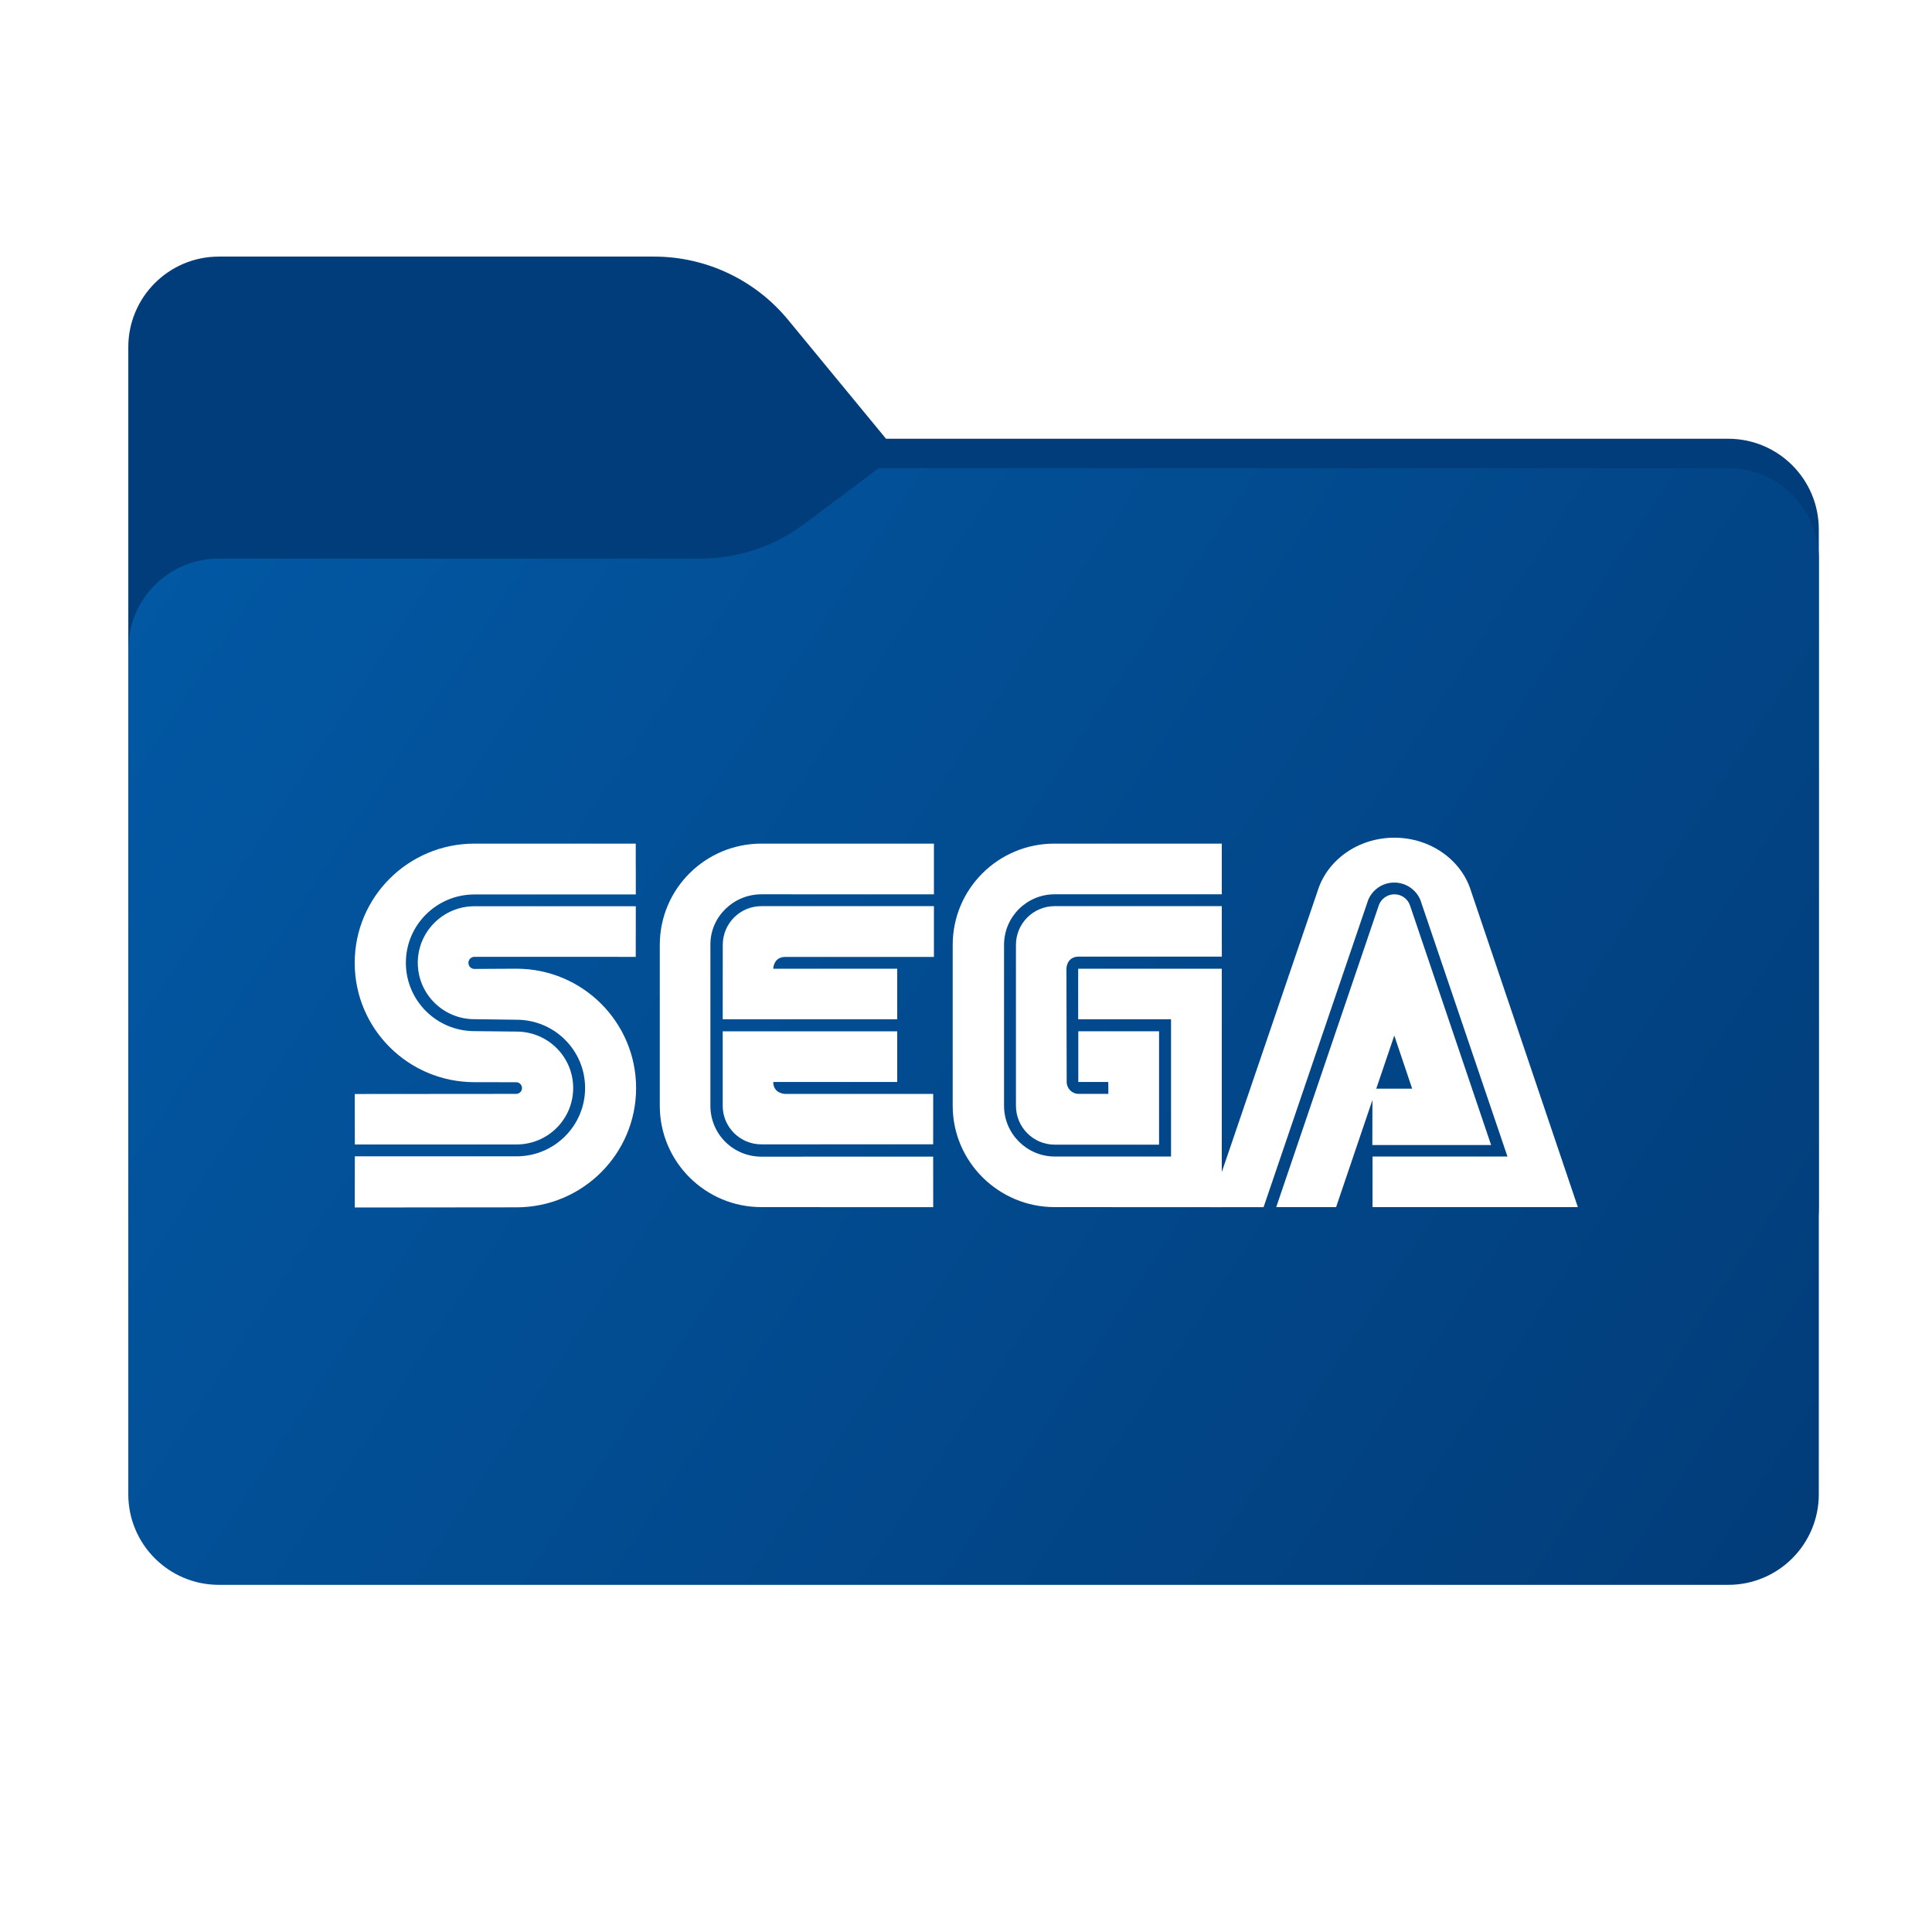 <svg width="256" height="256" viewBox="0 0 256 256" fill="none" xmlns="http://www.w3.org/2000/svg">
<path fill-rule="evenodd" clip-rule="evenodd" d="M104.425 42.378C100.056 37.073 93.544 34 86.671 34H29C22.373 34 17 39.373 17 46V58.137V68.2V160C17 166.627 22.373 172 29 172H229C235.627 172 241 166.627 241 160V70.137C241 63.51 235.627 58.137 229 58.137H117.404L104.425 42.378Z" fill="url(#paint0_linear_989_23974)"/>
<mask id="mask0_989_23974" style="mask-type:alpha" maskUnits="userSpaceOnUse" x="17" y="34" width="224" height="138">
<path fill-rule="evenodd" clip-rule="evenodd" d="M104.425 42.378C100.056 37.073 93.544 34 86.671 34H29C22.373 34 17 39.373 17 46V58.137V68.2V160C17 166.627 22.373 172 29 172H229C235.627 172 241 166.627 241 160V70.137C241 63.51 235.627 58.137 229 58.137H117.404L104.425 42.378Z" fill="url(#paint1_linear_989_23974)"/>
</mask>
<g mask="url(#mask0_989_23974)">
<g style="mix-blend-mode:multiply" filter="url(#filter0_f_989_23974)">
<path fill-rule="evenodd" clip-rule="evenodd" d="M92.789 74C97.764 74 102.605 72.387 106.586 69.402L116.459 62H229C235.627 62 241 67.373 241 74V108V160C241 166.627 235.627 172 229 172H29C22.373 172 17 166.627 17 160L17 108V86C17 79.373 22.373 74 29 74H87H92.789Z" fill="black" fill-opacity="0.3"/>
</g>
</g>
<g filter="url(#filter1_ii_989_23974)">
<path fill-rule="evenodd" clip-rule="evenodd" d="M92.789 74C97.764 74 102.605 72.387 106.586 69.402L116.459 62H229C235.627 62 241 67.373 241 74V108V198C241 204.627 235.627 210 229 210H29C22.373 210 17 204.627 17 198L17 108V86C17 79.373 22.373 74 29 74H87H92.789Z" fill="url(#paint2_linear_989_23974)"/>
</g>
<path d="M47.009 160L68.425 159.978C77.187 159.978 84.287 152.899 84.287 144.177C84.287 135.437 77.187 128.358 68.425 128.358L62.863 128.388C62.425 128.388 62.069 128.029 62.069 127.586C62.069 127.144 62.425 126.784 62.863 126.784L84.24 126.789L84.248 120.082H62.858C58.723 120.082 55.358 123.442 55.358 127.569C55.358 131.701 58.722 135.047 62.858 135.047L68.446 135.121C73.466 135.121 77.529 139.169 77.529 144.164C77.529 149.163 73.467 153.22 68.446 153.22H47.017L47.009 160Z" fill="white"/>
<path d="M47.017 151.646H68.446C72.595 151.646 75.95 148.3 75.95 144.164C75.95 140.033 72.595 136.69 68.446 136.69L62.858 136.63C57.846 136.63 53.78 132.576 53.78 127.569C53.78 122.575 57.846 118.521 62.858 118.521L84.248 118.517L84.24 111.785H62.863C54.11 111.785 47 118.856 47 127.587C47 136.318 54.11 143.393 62.863 143.393L68.394 143.401C68.815 143.401 69.17 143.744 69.17 144.177C69.17 144.602 68.815 144.945 68.394 144.945L47.009 144.962L47.017 151.646Z" fill="white"/>
<path d="M100.891 153.264C97.175 153.264 94.132 150.302 94.132 146.522V125.128C94.132 121.491 97.175 118.5 100.891 118.5L123.75 118.504V111.785H100.891C93.452 111.785 87.426 117.789 87.426 125.202V146.522C87.426 153.936 93.452 159.949 100.891 159.949L123.655 159.958L123.65 153.256L100.891 153.264Z" fill="white"/>
<path d="M95.77 125.202C95.77 122.367 98.051 120.069 100.891 120.069H123.75V126.797H104.055C102.478 126.797 102.456 128.363 102.456 128.363H118.886V135.06H95.763L95.77 125.202Z" fill="white"/>
<path d="M100.891 151.634C98.06 151.634 95.762 149.349 95.762 146.522V136.655H118.886V143.367H102.455C102.477 144.944 104.055 144.952 104.055 144.952H123.654L123.649 151.624L100.891 151.634Z" fill="white"/>
<path d="M139.769 153.246C136.067 153.246 133.041 150.229 133.041 146.522V125.201C133.041 121.49 136.045 118.499 139.751 118.499H161.892V111.785H139.7C132.264 111.785 126.238 117.789 126.238 125.202V146.522C126.238 153.936 132.316 159.949 139.751 159.949L161.892 159.958V128.363H142.864V135.06H155.168V153.246H139.769Z" fill="white"/>
<path d="M134.619 146.521C134.619 149.362 136.916 151.672 139.751 151.672H153.581V136.646H142.881V143.366H146.852L146.865 144.944H142.911C142.049 144.944 141.342 144.229 141.342 143.366L141.307 128.358C141.307 128.358 141.302 126.797 142.894 126.758H161.899L161.891 120.064L139.75 120.069C136.915 120.069 134.618 122.367 134.618 125.202V146.521" fill="white"/>
<path d="M182.696 119.969C182.995 119.116 183.806 118.5 184.764 118.5C185.723 118.5 186.542 119.116 186.832 119.969L197.579 151.72H181.842L181.859 144.251H187.118L184.751 137.215L177.039 159.952H169.105L182.696 119.969Z" fill="white"/>
<path d="M199.746 153.246H181.868V159.952H209.075L194.925 118.088C193.685 114.004 189.598 111 184.759 111C179.913 111 175.838 113.991 174.588 118.071L160.309 159.953H167.432L181.296 119.241C181.859 117.893 183.186 116.944 184.747 116.944C186.299 116.944 187.634 117.893 188.202 119.233L199.746 153.246Z" fill="white"/>
<defs>
<filter id="filter0_f_989_23974" x="-20" y="25" width="298" height="184" filterUnits="userSpaceOnUse" color-interpolation-filters="sRGB">
<feFlood flood-opacity="0" result="BackgroundImageFix"/>
<feBlend mode="normal" in="SourceGraphic" in2="BackgroundImageFix" result="shape"/>
<feGaussianBlur stdDeviation="18.5" result="effect1_foregroundBlur_989_23974"/>
</filter>
<filter id="filter1_ii_989_23974" x="17" y="62" width="224" height="148" filterUnits="userSpaceOnUse" color-interpolation-filters="sRGB">
<feFlood flood-opacity="0" result="BackgroundImageFix"/>
<feBlend mode="normal" in="SourceGraphic" in2="BackgroundImageFix" result="shape"/>
<feColorMatrix in="SourceAlpha" type="matrix" values="0 0 0 0 0 0 0 0 0 0 0 0 0 0 0 0 0 0 127 0" result="hardAlpha"/>
<feOffset dy="4"/>
<feComposite in2="hardAlpha" operator="arithmetic" k2="-1" k3="1"/>
<feColorMatrix type="matrix" values="0 0 0 0 1 0 0 0 0 1 0 0 0 0 1 0 0 0 0.25 0"/>
<feBlend mode="normal" in2="shape" result="effect1_innerShadow_989_23974"/>
<feColorMatrix in="SourceAlpha" type="matrix" values="0 0 0 0 0 0 0 0 0 0 0 0 0 0 0 0 0 0 127 0" result="hardAlpha"/>
<feOffset dy="-4"/>
<feComposite in2="hardAlpha" operator="arithmetic" k2="-1" k3="1"/>
<feColorMatrix type="matrix" values="0 0 0 0 0 0 0 0 0 0 0 0 0 0 0 0 0 0 0.9 0"/>
<feBlend mode="soft-light" in2="effect1_innerShadow_989_23974" result="effect2_innerShadow_989_23974"/>
</filter>
<linearGradient id="paint0_linear_989_23974" x1="129" y1="34" x2="129" y2="172" gradientUnits="userSpaceOnUse">
<stop stop-color="#023D7B"/>
</linearGradient>
<linearGradient id="paint1_linear_989_23974" x1="17" y1="34" x2="197.768" y2="215.142" gradientUnits="userSpaceOnUse">
<stop stop-color="#05815D"/>
<stop offset="1" stop-color="#0C575F"/>
</linearGradient>
<linearGradient id="paint2_linear_989_23974" x1="17" y1="62" x2="241" y2="210" gradientUnits="userSpaceOnUse">
<stop stop-color="#0259A5"/>
<stop offset="1" stop-color="#023C79"/>
</linearGradient>
</defs>
</svg>
